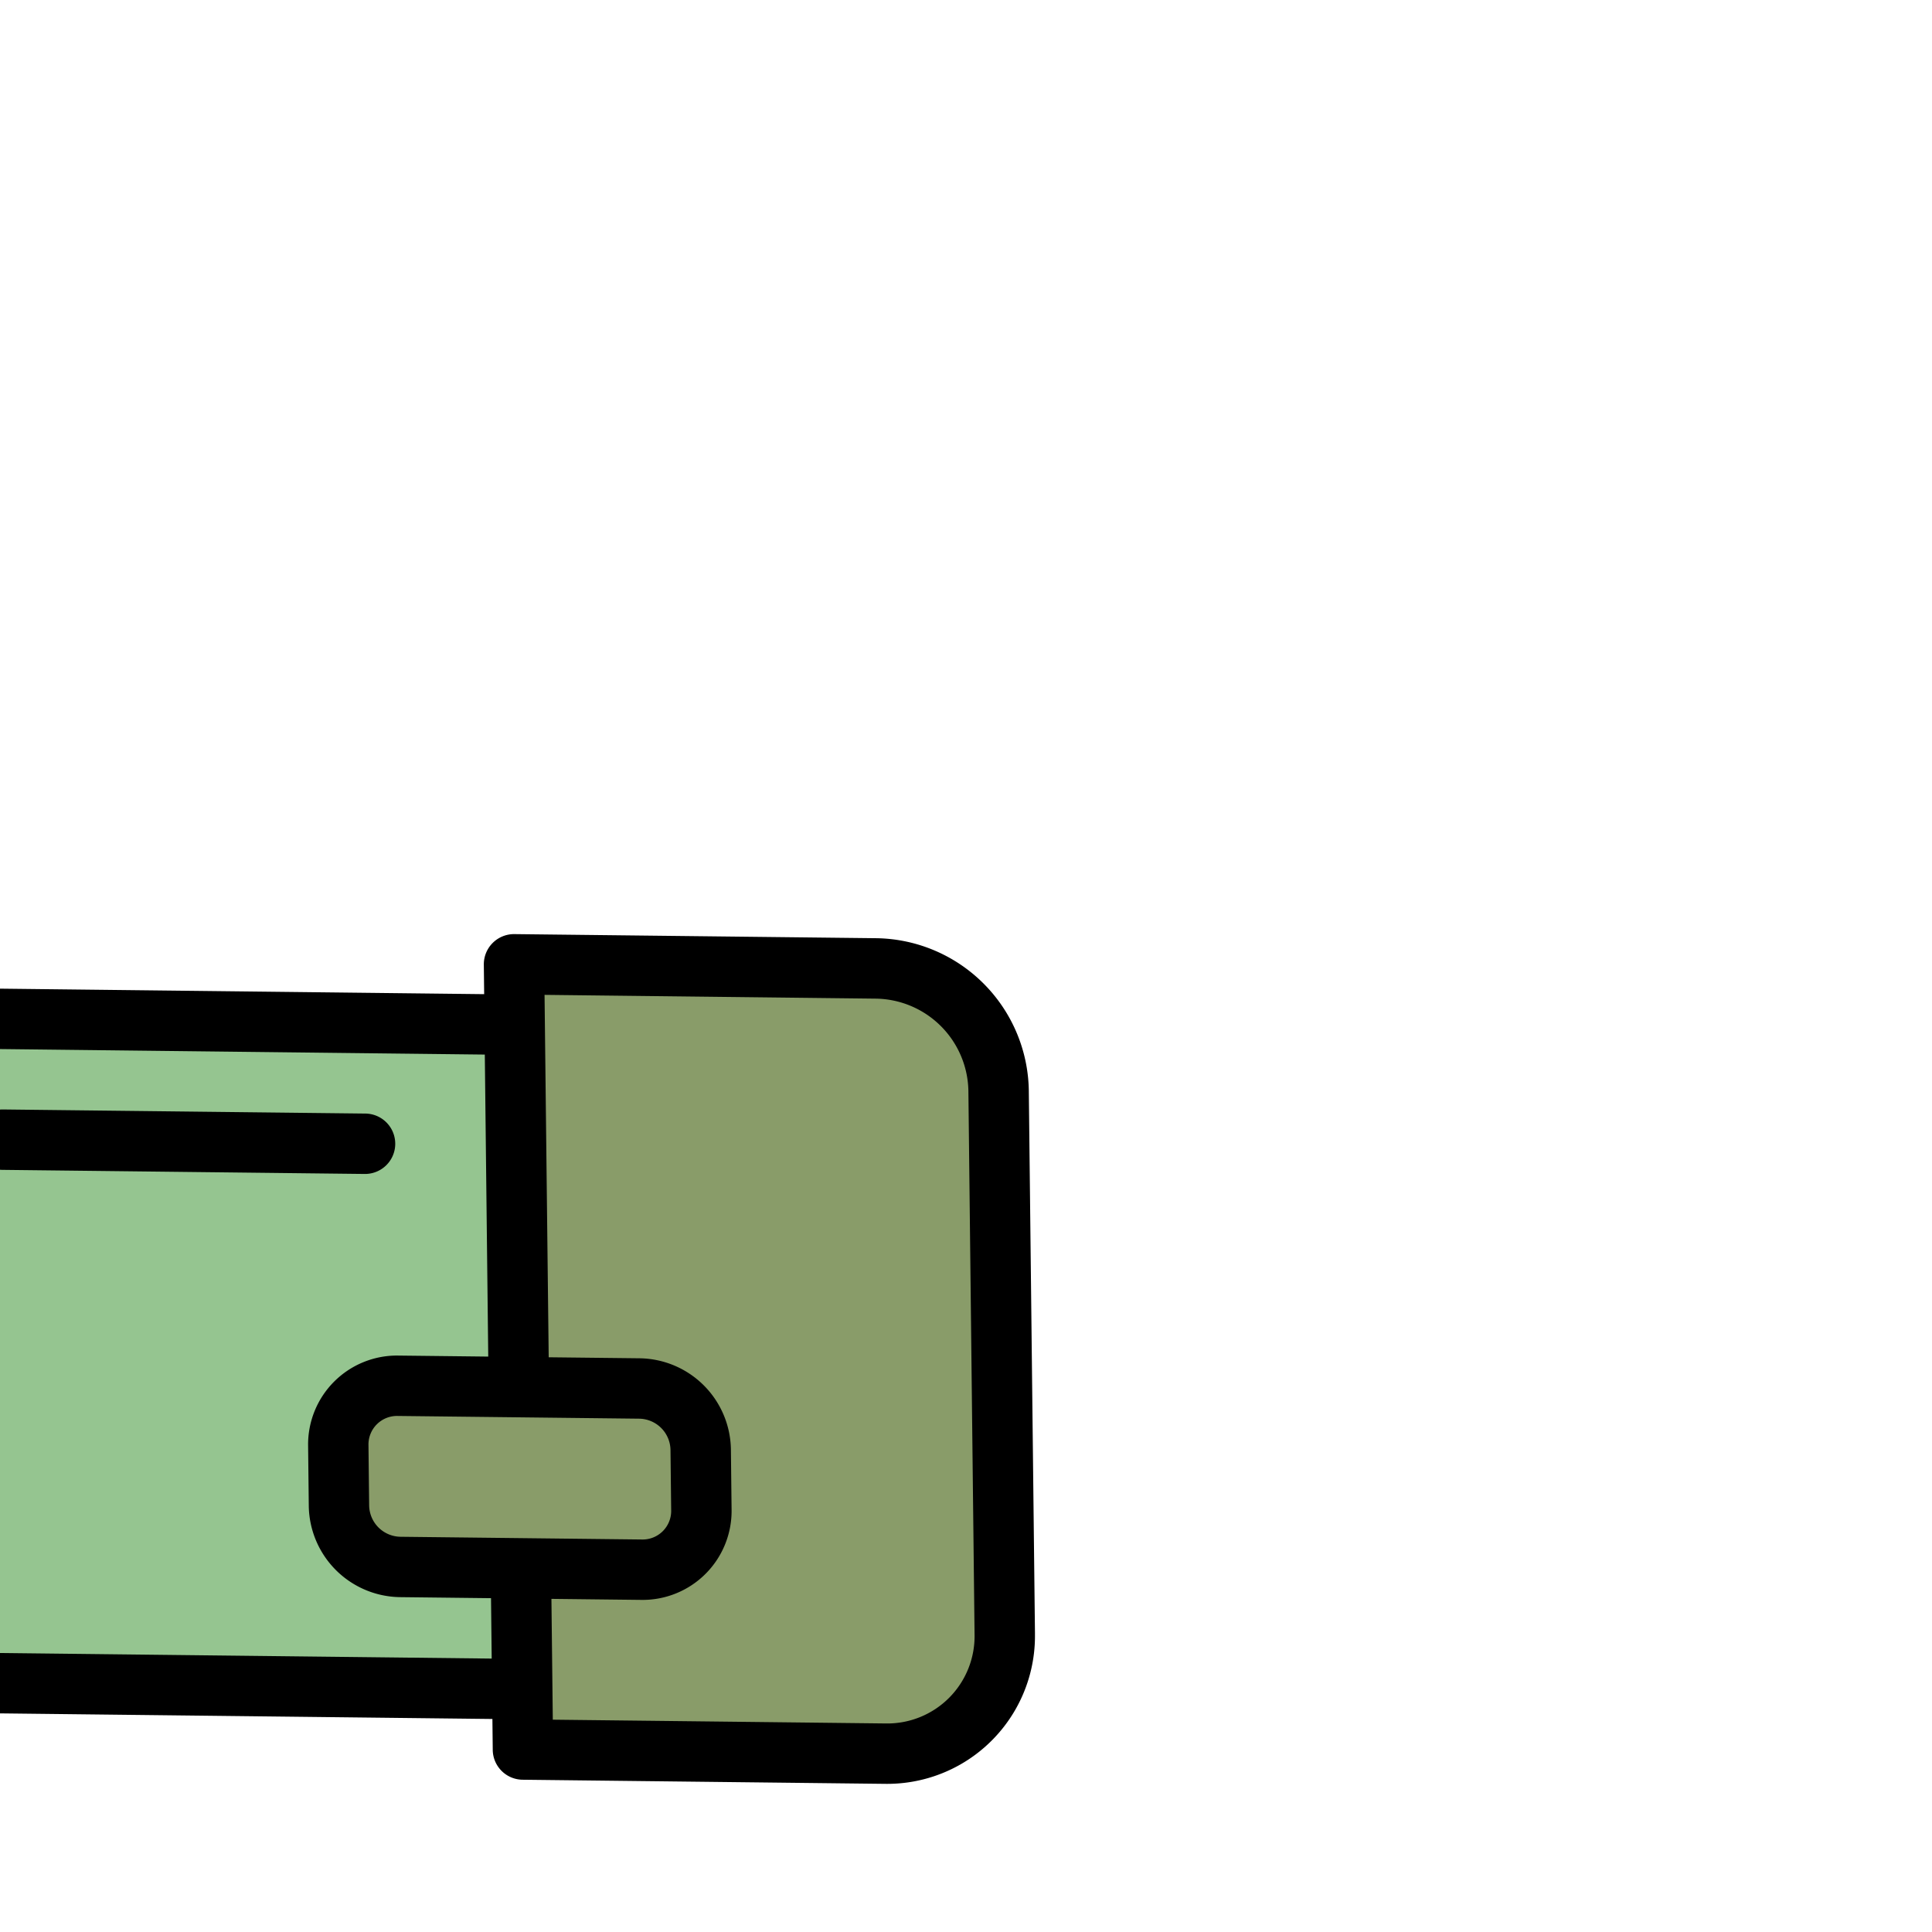 <svg transform="rotate(45)" height="512" viewBox="0 0 64 64" width="512" xmlns="http://www.w3.org/2000/svg"><g id="_15-marker_pen" data-name="15-marker pen"><path d="m53.229 28.733-18.602-18.182 8.586-8.392a4.114 4.114 0 0 1 5.724 0l12.878 12.588a3.893 3.893 0 0 1 0 5.595z" fill="#899c69"/><path d="m27.472 51.111-15.74-15.385 24.326-23.777 15.74 15.385z" fill="#95c590"/><path d="m24.61 56.706-18.602-18.182 4.293-4.196 18.602 18.182z" fill="#fcea81"/><path d="m7.439 39.922-1.431 11.189-3.577 3.497 5.724 5.595 3.577-3.497 11.447-1.399z" fill="#899c69"/><path d="m2.431 63-1.431-4.196 2.862-2.797 2.862 2.797z" fill="#95c590"/><path d="m43.212 27.334-1.431-1.399a1.947 1.947 0 0 1 0-2.797l5.724-5.595a2.057 2.057 0 0 1 2.862 0l1.431 1.399a1.947 1.947 0 0 1 0 2.797l-5.724 5.595a2.057 2.057 0 0 1 -2.862 0z" fill="#899c69"/><path d="m62.514 14.028-12.878-12.589a5.125 5.125 0 0 0 -7.122 0l-8.585 8.393a1.001 1.001 0 0 0 0 1.431l.699.683-22.895 22.38-.731-.715a.998.998 0 0 0 -1.398 0l-4.293 4.196a.999.999 0 0 0 -0 1.43l1.075 1.051-1.323 10.351-3.329 3.254a1 1 0 0 0 0 1.43l.7.684-2.13 2.082a.999.999 0 0 0 -.248 1.038l1.431 4.197a1.0 1 0 0 0 1.646.392l3.593-3.513.732.716a1.0 1 0 0 0 1.398 0l3.335-3.261 10.635-1.299 1.087 1.063a1.0 1 0 0 0 1.398 0l4.293-4.197a1 1 0 0 0 0-1.43l-.7-.684 22.895-22.38.732.716a1 1 0 0 0 1.398 0l8.585-8.392a4.895 4.895 0 0 0 0-7.026zm-59.648 47.149-.716-2.099 1.712-1.673 1.431 1.399zm8.745-5.463a1.001 1.001 0 0 0 -.578.277l-2.878 2.814-4.293-4.197 2.846-2.782a.996.996 0 0 0 .293-.588l1.176-9.198 12.816 12.528zm13-.406-17.171-16.785 2.862-2.797 17.171 16.784zm2.862-5.595-14.31-13.987 22.895-22.38 7.155 6.994-2.13 2.082a2.946 2.946 0 0 0 -0 4.227l1.431 1.399 0.0 0a3.065 3.065 0 0 0 4.26 0l2.163-2.114 1.431 1.399zm17.903-23.095a1.054 1.054 0 0 1 -1.464-0l-1.431-1.399a.946.946 0 0 1 0-1.366l5.724-5.596a1.053 1.053 0 0 1 1.463 0l1.431 1.399a.946.946 0 0 1 -0 1.367zm15.74-6.994-7.886 7.709-2.862-2.798 2.13-2.082a2.947 2.947 0 0 0 0-4.228l-1.431-1.399a3.066 3.066 0 0 0 -4.26 0l-2.162 2.114-8.586-8.392 7.854-7.677a3.111 3.111 0 0 1 4.325 0l12.878 12.589a2.892 2.892 0 0 1 0 4.164z"/><path d="m34.643 17.525-8.585 8.393a1 1 0 0 0 1.398 1.431l8.585-8.393a1 1 0 0 0 -1.398-1.431z"/><path d="m23.61 27.73h2v2.001h-2z" transform="matrix(.699 -.715 .715 .699 -13.138 26.239)"/></g></svg>